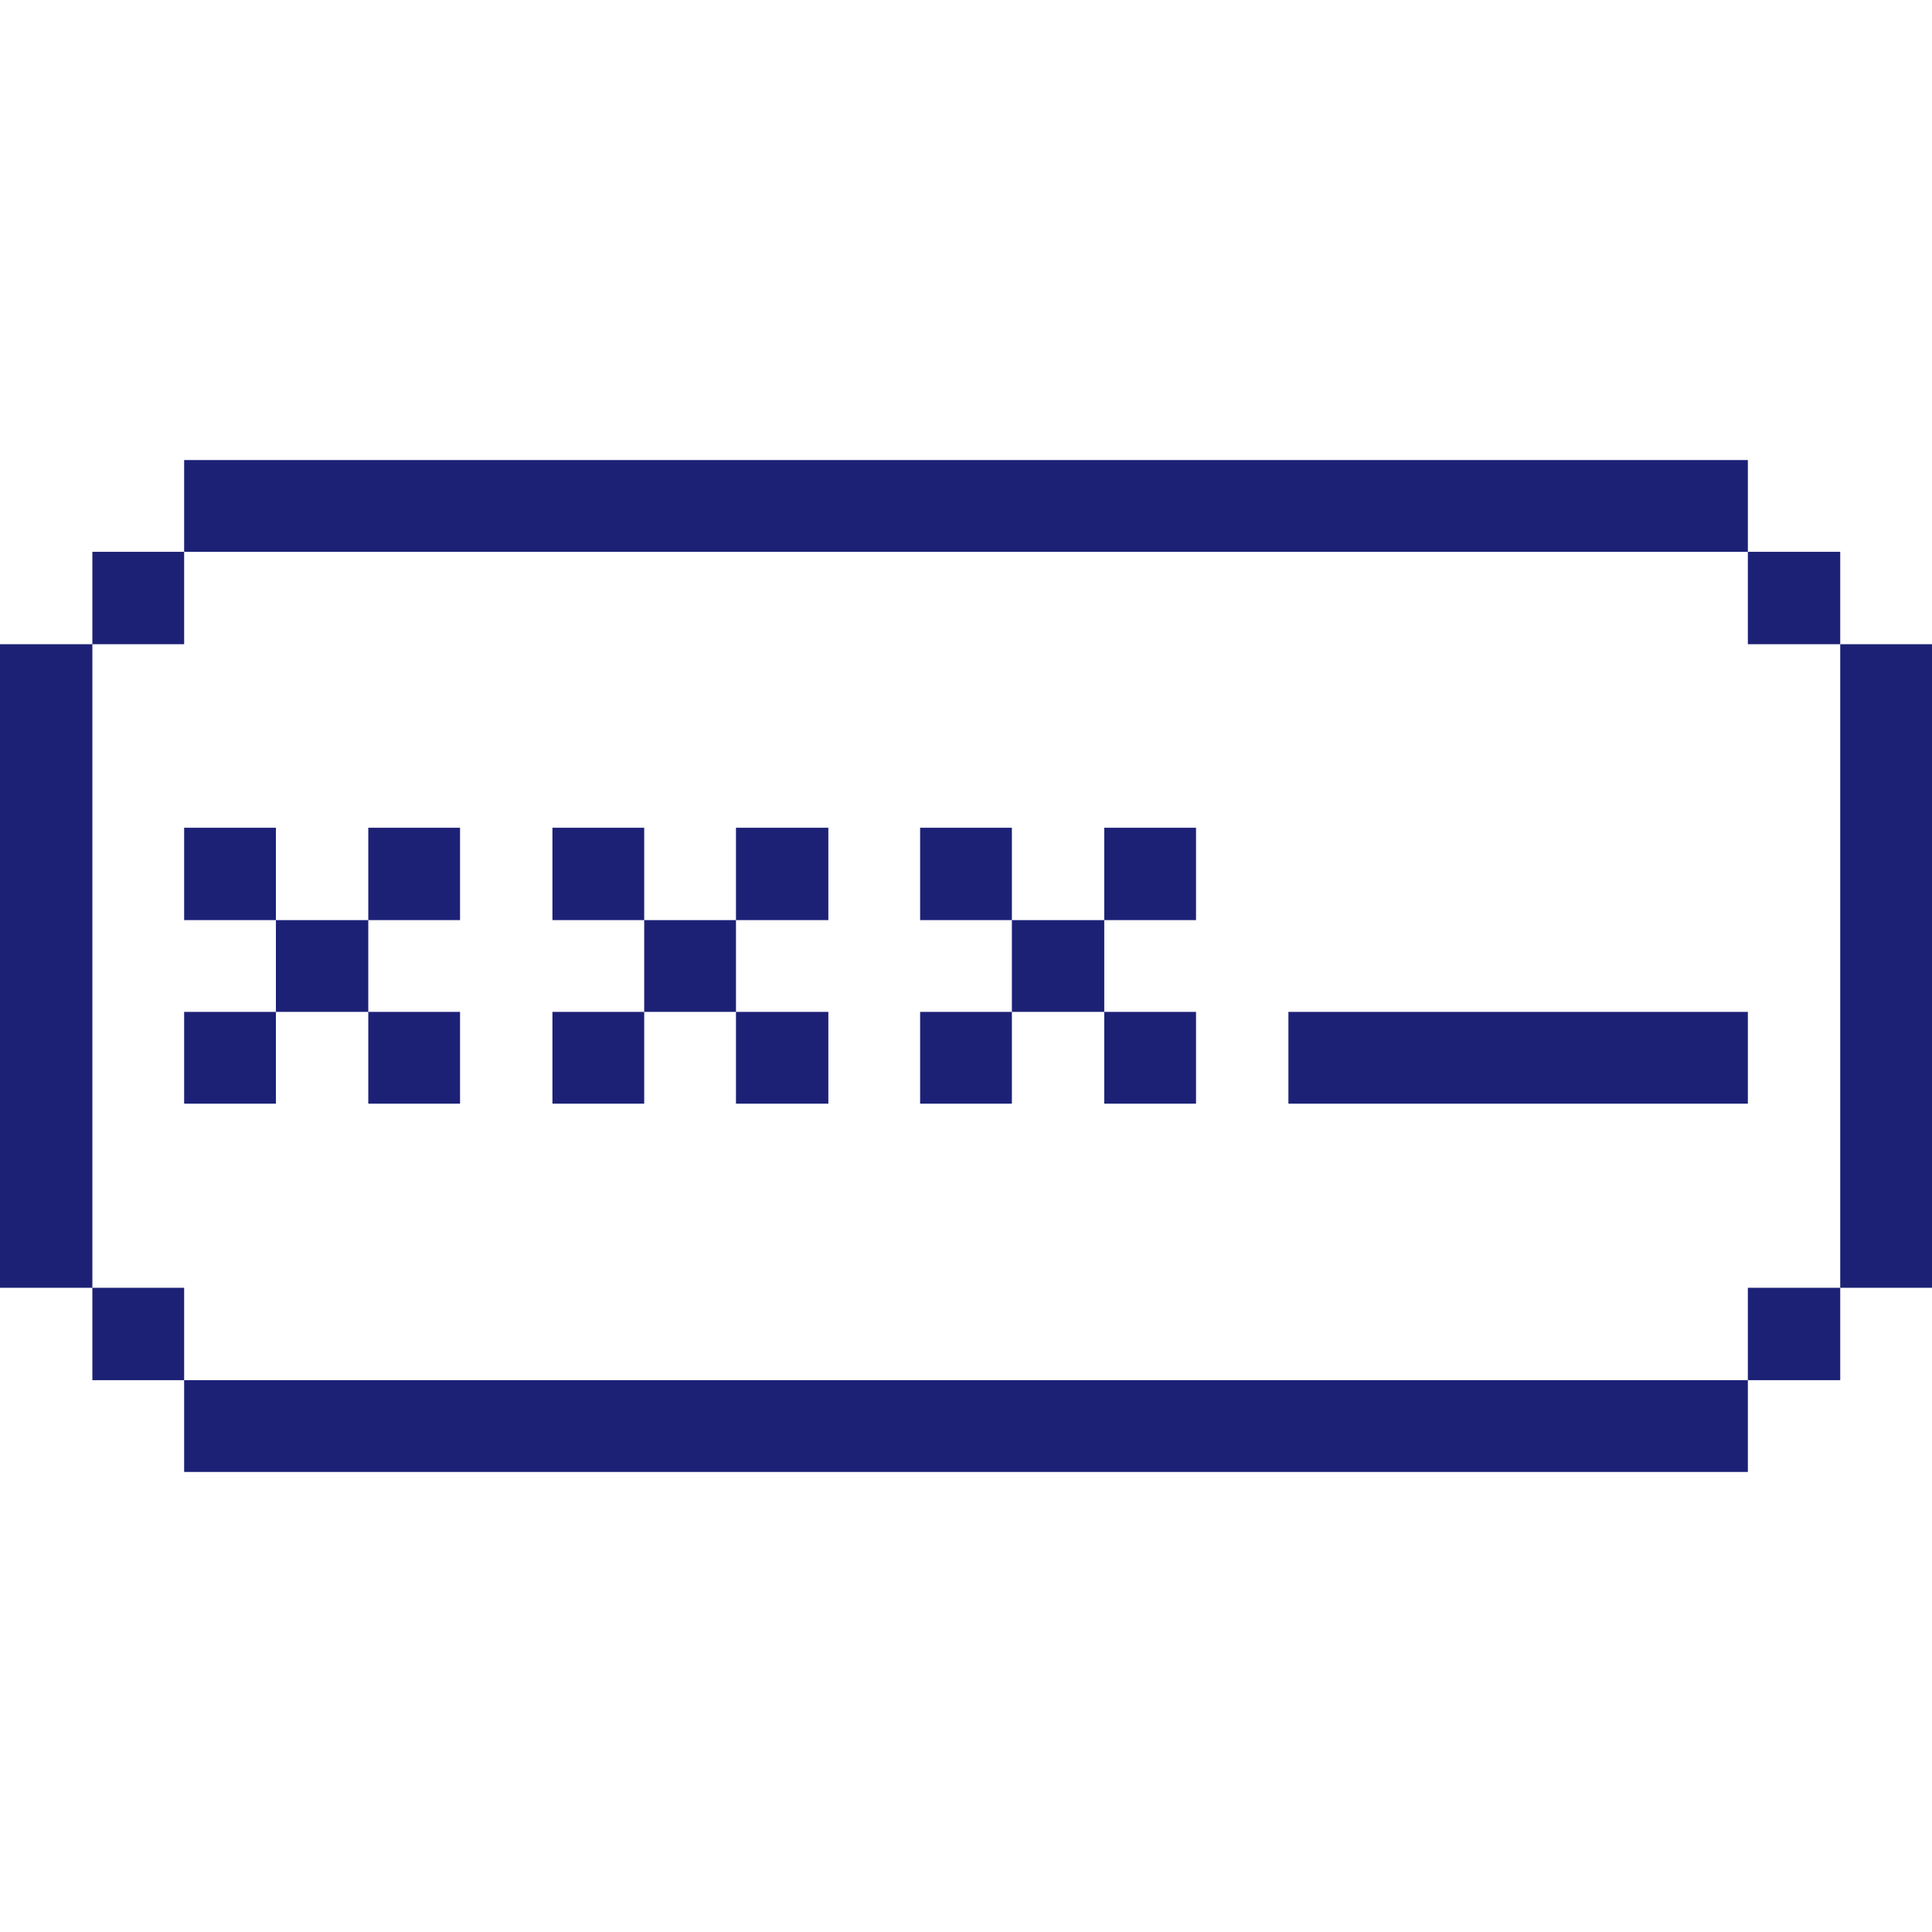 <svg width="100" height="100" viewBox="0 0 100 100" fill="none" xmlns="http://www.w3.org/2000/svg">
<path d="M95.25 33.344H100V66.656H95.25V33.344ZM90.469 66.656H95.25V71.438H90.469V66.656ZM90.469 28.562H95.25V33.344H90.469V28.562ZM9.531 71.438H90.469V76.188H9.531V71.438ZM66.688 52.375H90.469V57.125H66.688V52.375ZM57.156 52.375H61.906V57.125H57.156V52.375ZM57.156 42.844H61.906V47.625H57.156V42.844ZM52.375 47.625H57.156V52.375H52.375V47.625ZM47.625 52.375H52.375V57.125H47.625V52.375ZM47.625 42.844H52.375V47.625H47.625V42.844ZM38.094 52.375H42.875V57.125H38.094V52.375ZM38.094 42.844H42.875V47.625H38.094V42.844ZM33.344 47.625H38.094V52.375H33.344V47.625ZM28.594 52.375H33.344V57.125H28.594V52.375ZM28.594 42.844H33.344V47.625H28.594V42.844ZM19.062 52.375H23.812V57.125H19.062V52.375ZM19.062 42.844H23.812V47.625H19.062V42.844ZM14.281 47.625H19.062V52.375H14.281V47.625ZM9.531 23.812H90.469V28.562H9.531V23.812ZM9.531 52.375H14.281V57.125H9.531V52.375ZM9.531 42.844H14.281V47.625H9.531V42.844ZM4.781 66.656H9.531V71.438H4.781V66.656ZM4.781 28.562H9.531V33.344H4.781V28.562ZM0 33.344H4.781V66.656H0V33.344Z" fill="#1C2176"/>
</svg>

